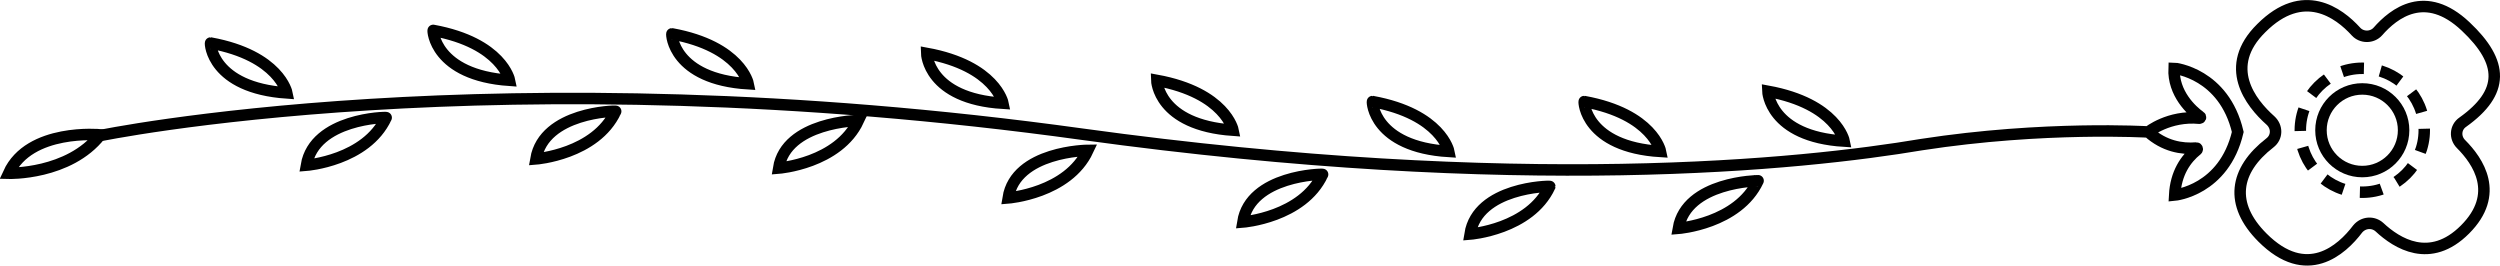 <svg xmlns="http://www.w3.org/2000/svg" viewBox="0 0 435.7 46.3" stroke="#000">
  <path d="M321.4 24.6s-1.3-6.5-13.3-8.7c0 0 .3 7.9 13.3 8.7zm-28.9 15.2s10.4-.8 13.9-8.3c.1 0-12.5.1-13.9 8.3zm-36.3 1s10.4-.8 13.9-8.3c0-.1-12.6.1-13.9 8.3zm-39.6-2.1s10.4-.8 13.9-8.3c.1-.1-12.6.1-13.9 8.3zm-40.9-4.2s10.4-.8 13.9-8.3c0 0-12.6.1-13.9 8.3zm-40-5.2s10.4-.8 13.9-8.3c0 0-12.6.2-13.9 8.3zm-42.3-1.6s10.4-.8 13.9-8.3c.1-.1-12.5.1-13.9 8.3zm-40 1.1s10.4-.8 13.9-8.3c.1-.1-12.5.1-13.9 8.3zM1.5 30.2s10.5.3 16-6.7c0 0-12.4-1.2-16 6.7zm287.9-3.8s-1.3-6.5-13.3-8.7c-.1 0 .2 7.9 13.3 8.7zm-36.9 0s-1.3-6.5-13.3-8.7c-.1 0 .2 7.9 13.3 8.7zm-37.6-3.7s-1.3-6.5-13.3-8.7c0 0 .2 7.8 13.3 8.7zM174.8 18s-1.3-6.5-13.3-8.7c0 0 .2 7.9 13.3 8.7zm-44.4-3.4s-1.3-6.5-13.3-8.7c-.1 0 .2 7.9 13.3 8.7zM88.8 14s-1.3-6.5-13.3-8.7c-.1-.1.2 7.8 13.3 8.7zM50 16.2s-1.3-6.5-13.3-8.7c-.1 0 .2 7.8 13.3 8.7z" fill="none" stroke-width="2" stroke-miterlimit="10"/>
  <circle fill="none" stroke-width="2" stroke-miterlimit="10" cx="411.7" cy="22.7" r="7.2"/>
  <circle fill="none" stroke-width="2" stroke-dasharray="3.862,2.897" cx="411.7" cy="22.7" r="10.8"/>
  <path fill="none" stroke-width="2" stroke-miterlimit="10" d="M429.7 4.6c6.7 6.3 6.8 11.5-.5 16.7-1.3.9-1.4 2.7-.3 3.8 3 3 6.9 8.7.7 14.9-6.1 6.1-11.9 2.4-14.9-.4-1.1-1-2.8-.9-3.8.3-2.8 3.7-8.9 9.2-16.6 1.5-5.8-5.8-4.9-11.7 1.3-16.5 1.3-1 1.3-2.8.1-3.9-3.5-3.1-8.4-9.4-1.6-16.1 7.3-7.3 13.5-2.7 16.5.6 1 1.1 2.8 1.1 3.8 0 2.8-3.2 8.3-7.5 15.3-.9z"/>
  <path fill="none" stroke-width="2" stroke-miterlimit="10" d="M390 23c-2.4 10.2-11 11-11 11 .2-3.8 1.9-6.3 3.9-7.9.1-.1 0-.3-.1-.3-2.6.2-5.6-.3-8.4-2.8 0 0 3.6-2.9 8.9-2.4.2 0 .3-.2.1-.3-1.4-1-4.7-4-4.5-8.4.1 0 8.7.9 11.1 11.1zm-15.6 0s-18.1-1.1-39.5 2.2c-20.8 3.5-70.1 8.7-146.2-1.8-102.4-14.2-171.6.3-171.6.3"/>
</svg>
